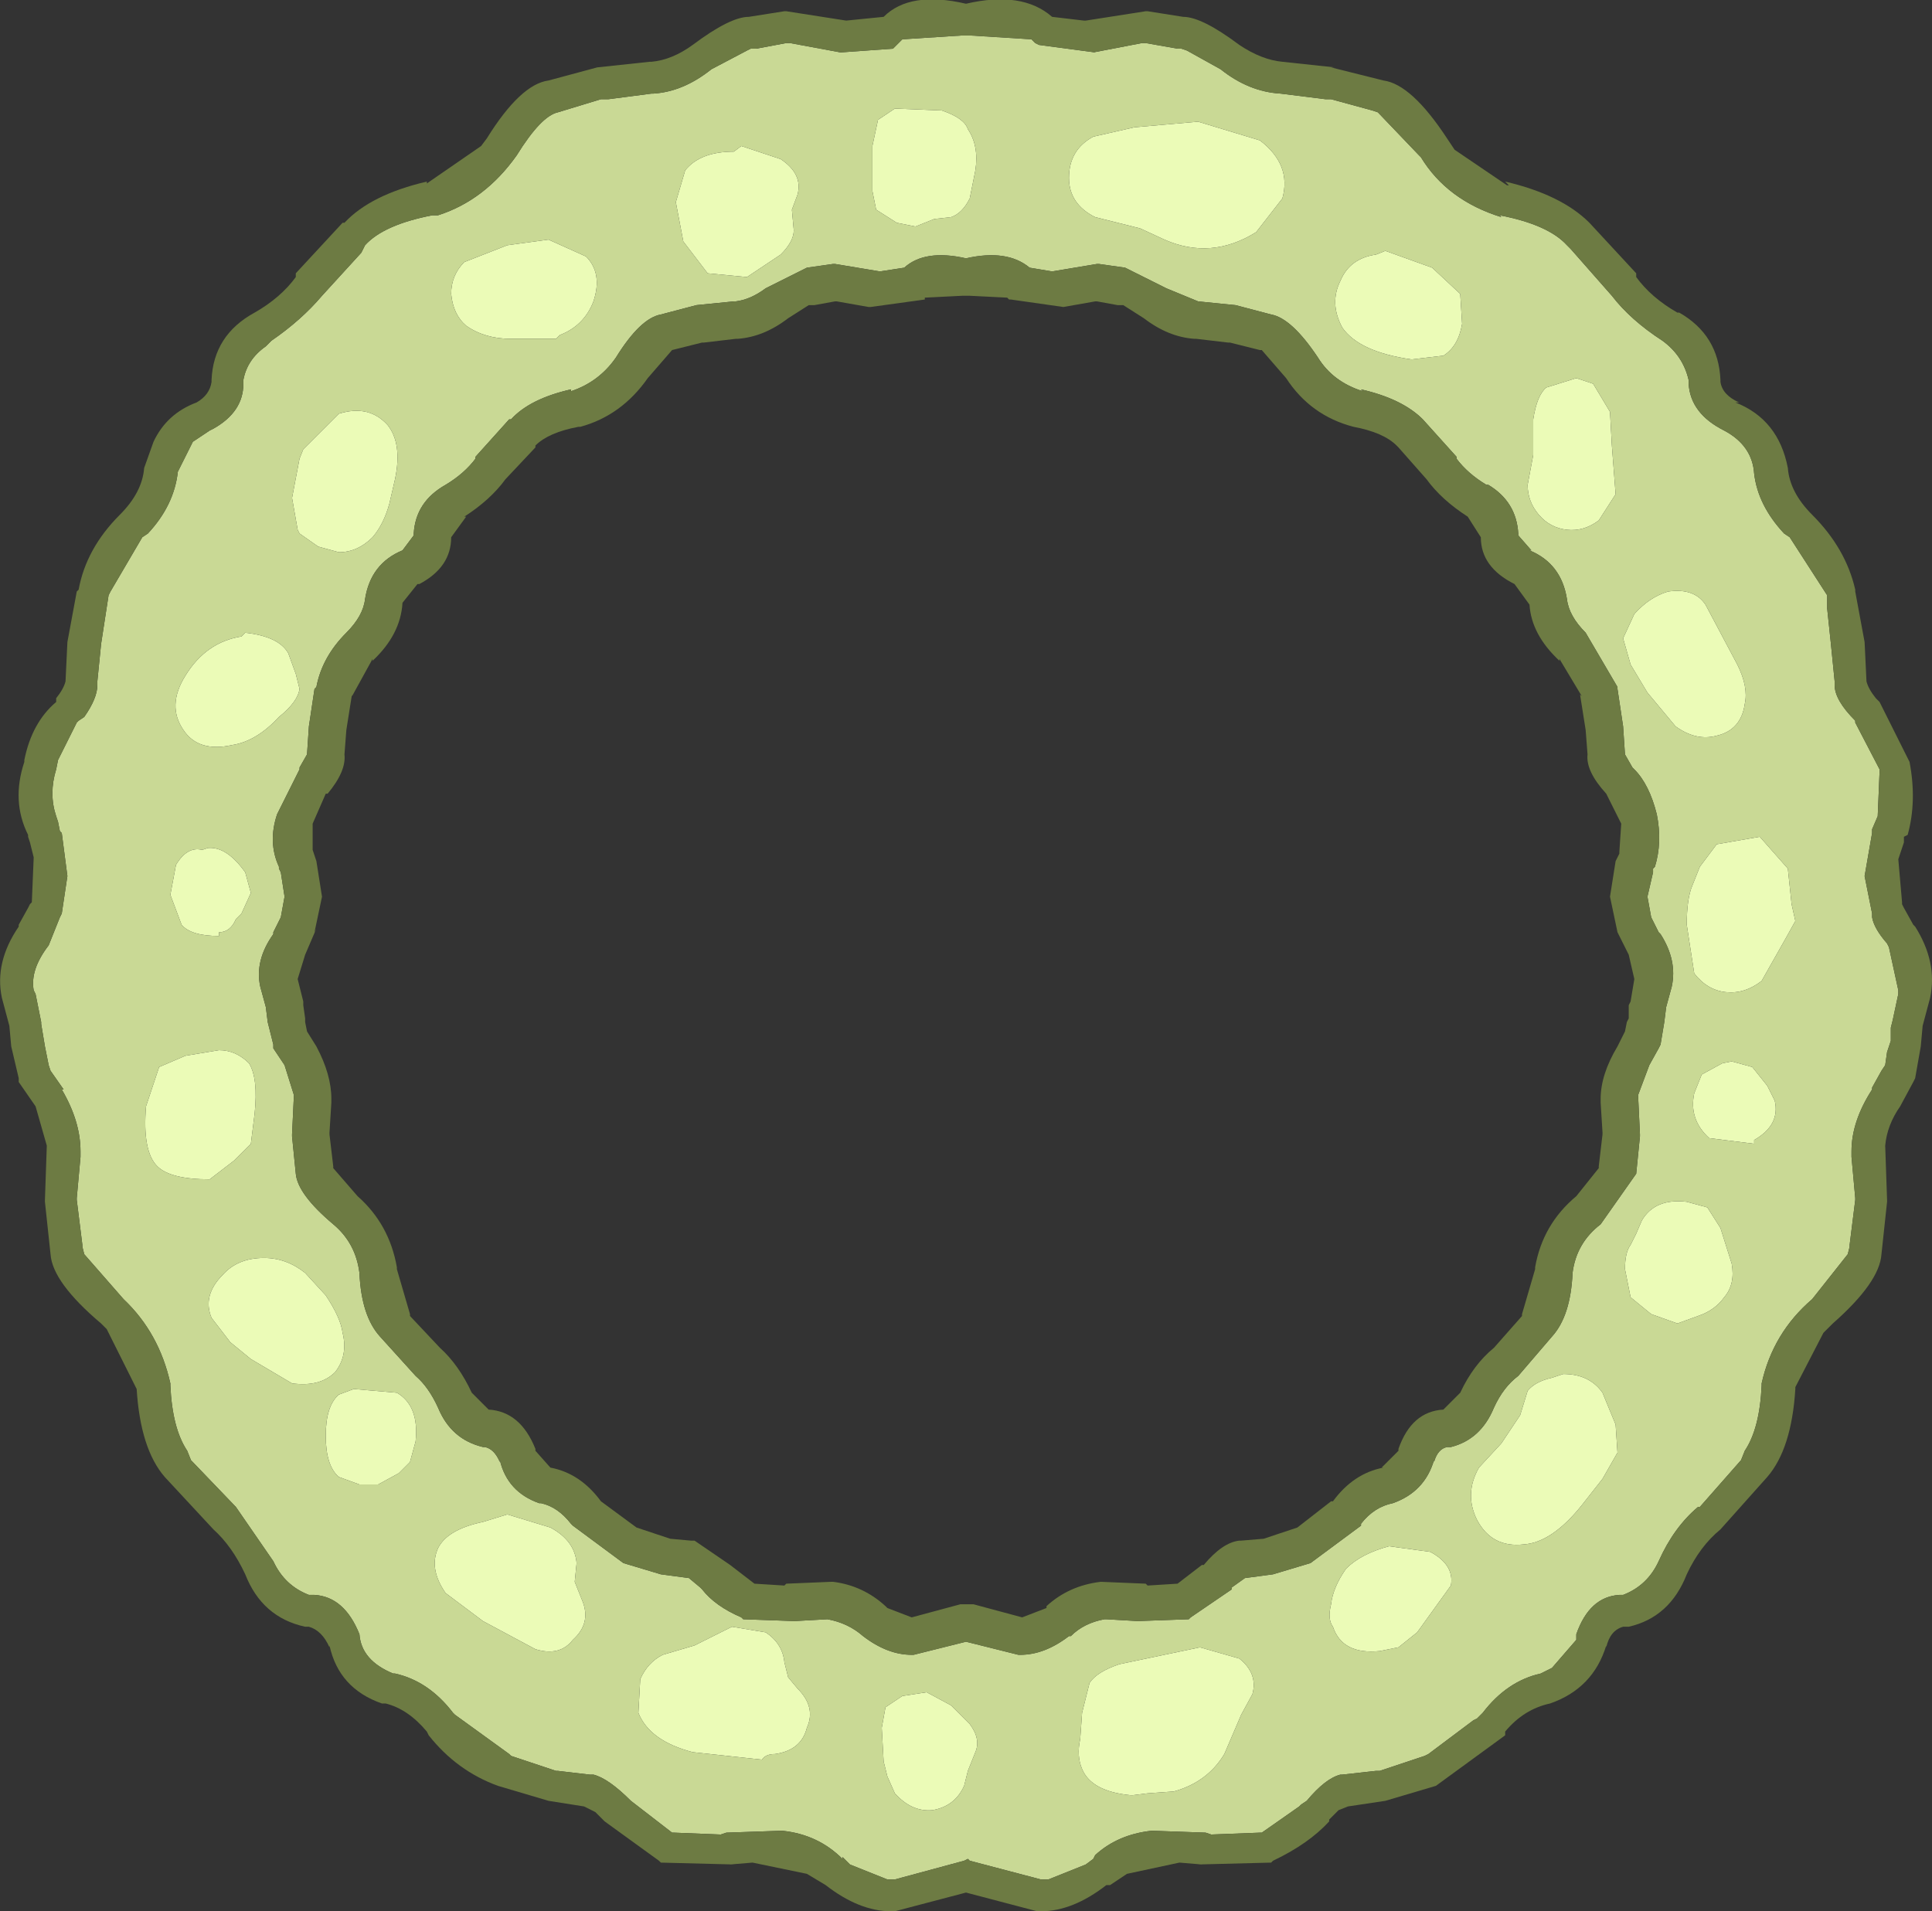 <?xml version="1.0" encoding="UTF-8" standalone="no"?>
<svg xmlns:ffdec="https://www.free-decompiler.com/flash" xmlns:xlink="http://www.w3.org/1999/xlink" ffdec:objectType="shape" height="51.05px" width="51.6px" xmlns="http://www.w3.org/2000/svg">
  <rect width="100%" height="100%" fill="#333333" stroke="none"/>
  <g transform="matrix(1.0, 0.0, 0.0, 1.0, 25.8, 25.5)">
    <path d="M13.25 -16.85 Q13.15 -16.25 12.75 -16.0 L11.9 -15.9 Q10.5 -16.1 10.05 -16.75 9.7 -17.4 10.0 -18.0 10.25 -18.6 10.95 -18.7 L11.2 -18.8 12.45 -18.35 13.2 -17.65 13.25 -16.85 M16.3 -15.4 L16.75 -15.25 17.2 -14.5 17.25 -13.6 17.35 -12.3 16.9 -11.6 Q16.5 -11.3 16.05 -11.35 15.6 -11.4 15.3 -11.75 15.0 -12.1 15.0 -12.55 L15.15 -13.35 15.15 -14.3 Q15.25 -14.95 15.5 -15.15 L16.3 -15.4 M8.45 -20.2 L7.75 -19.3 Q6.55 -18.55 5.3 -19.1 L4.65 -19.4 3.45 -19.7 Q2.75 -20.05 2.75 -20.75 2.75 -21.5 3.4 -21.85 L4.5 -22.1 6.2 -22.25 7.85 -21.75 Q8.7 -21.1 8.45 -20.2 M-0.65 -22.55 Q-0.05 -22.35 0.05 -22.05 0.35 -21.6 0.25 -20.95 L0.1 -20.2 Q-0.1 -19.8 -0.4 -19.7 L-0.85 -19.65 -1.35 -19.45 -1.85 -19.55 -2.4 -19.9 -2.5 -20.4 -2.5 -21.6 -2.35 -22.3 -1.9 -22.6 -0.65 -22.55 M20.05 -5.85 Q19.5 -5.7 18.95 -6.1 L18.2 -7.0 17.75 -7.75 17.55 -8.45 17.85 -9.1 Q18.25 -9.55 18.75 -9.7 19.45 -9.8 19.75 -9.35 L20.6 -7.75 Q20.9 -7.15 20.8 -6.7 20.7 -6.0 20.05 -5.85 M19.4 -1.85 L19.6 -2.35 20.05 -2.95 21.2 -3.15 21.95 -2.3 22.05 -1.35 22.15 -0.9 21.9 -0.45 21.25 0.7 Q20.8 1.05 20.3 1.0 19.8 0.95 19.45 0.5 L19.25 -0.8 Q19.25 -1.5 19.4 -1.85 M-19.95 -0.6 L-19.95 -0.5 Q-20.7 -0.5 -20.95 -0.8 L-21.25 -1.6 -21.1 -2.4 Q-20.8 -2.9 -20.4 -2.8 L-20.25 -2.85 Q-19.75 -2.9 -19.25 -2.2 L-19.1 -1.65 -19.35 -1.1 -19.5 -0.95 Q-19.65 -0.6 -19.95 -0.6 M-17.8 -7.1 Q-17.85 -6.75 -18.35 -6.35 -18.95 -5.7 -19.6 -5.6 -20.5 -5.4 -20.9 -6.0 -21.35 -6.65 -20.85 -7.45 -20.3 -8.35 -19.35 -8.5 L-19.25 -8.6 Q-18.35 -8.5 -18.1 -8.05 L-17.9 -7.5 -17.8 -7.1 M-4.5 -20.3 L-4.65 -19.9 -4.6 -19.35 Q-4.6 -19.05 -4.95 -18.7 L-5.85 -18.1 -6.9 -18.2 -7.55 -19.05 -7.75 -20.1 -7.5 -20.95 Q-7.1 -21.45 -6.2 -21.45 L-6.0 -21.6 -4.95 -21.25 Q-4.35 -20.85 -4.5 -20.3 M-10.15 -18.65 Q-9.7 -18.2 -9.95 -17.45 -10.2 -16.8 -10.85 -16.55 L-10.95 -16.45 -12.15 -16.45 Q-12.85 -16.45 -13.35 -16.8 -13.7 -17.1 -13.75 -17.65 -13.75 -18.15 -13.4 -18.5 L-12.25 -18.95 -11.15 -19.1 -10.15 -18.65 M-17.8 -13.25 L-17.7 -13.5 -16.75 -14.45 Q-15.95 -14.7 -15.45 -14.15 -15.05 -13.65 -15.25 -12.7 L-15.4 -12.05 Q-15.55 -11.5 -15.85 -11.15 -16.25 -10.75 -16.75 -10.75 L-17.3 -10.9 -17.8 -11.25 -17.85 -11.35 -18.0 -12.2 -17.8 -13.25 M-19.15 2.9 Q-18.9 3.3 -19.0 4.25 L-19.1 5.05 -19.55 5.5 -20.2 6.0 Q-21.25 6.0 -21.6 5.65 -22.0 5.25 -21.9 4.05 L-21.55 3.0 -20.85 2.7 -19.95 2.55 Q-19.5 2.55 -19.15 2.9 M-17.65 8.5 L-17.1 9.1 Q-16.7 9.7 -16.65 10.1 -16.5 10.7 -16.85 11.15 -17.25 11.55 -18.0 11.45 L-19.1 10.8 -19.65 10.35 -20.15 9.7 Q-20.4 9.1 -19.85 8.55 -19.45 8.1 -18.75 8.1 -18.15 8.1 -17.65 8.5 M-16.75 13.95 Q-17.1 13.65 -17.1 12.85 -17.1 12.05 -16.75 11.75 L-16.35 11.6 -15.2 11.7 Q-14.6 12.05 -14.7 13.0 L-14.85 13.55 -15.15 13.85 -15.7 14.15 -16.2 14.15 -16.75 13.95 M-11.5 18.55 L-12.9 17.8 -13.9 17.05 Q-14.35 16.4 -14.1 15.85 -13.85 15.35 -12.9 15.15 L-12.25 14.95 -11.1 15.3 Q-10.45 15.65 -10.4 16.25 L-10.45 16.75 -10.25 17.25 Q-10.0 17.85 -10.5 18.3 -10.85 18.75 -11.5 18.55 M-4.85 18.9 L-4.75 19.3 -4.5 19.6 Q-4.0 20.1 -4.25 20.65 -4.4 21.25 -5.1 21.35 -5.35 21.35 -5.45 21.5 L-7.3 21.3 Q-8.45 21.0 -8.75 20.25 L-8.7 19.35 Q-8.5 18.9 -8.1 18.7 L-7.25 18.45 -6.25 17.95 -5.35 18.1 Q-4.9 18.4 -4.85 18.9 M-2.25 20.65 L-2.15 20.1 -1.7 19.8 -1.05 19.7 -0.4 20.05 0.1 20.55 Q0.4 20.95 0.25 21.3 L0.05 21.8 -0.05 22.2 Q-0.3 22.75 -0.9 22.85 -1.45 22.9 -1.9 22.4 L-2.1 21.95 -2.2 21.55 -2.25 20.65 M21.05 4.95 L21.05 5.05 19.85 4.9 Q19.3 4.4 19.45 3.7 L19.65 3.2 20.2 2.9 20.45 2.85 21.0 3.0 21.4 3.5 21.6 3.9 Q21.75 4.55 21.05 4.95 M17.75 7.75 L17.9 7.45 18.05 7.1 Q18.4 6.5 19.25 6.6 L19.8 6.75 20.15 7.3 20.45 8.25 Q20.55 8.8 20.25 9.15 20.0 9.5 19.55 9.65 L19.0 9.85 18.3 9.6 17.75 9.15 17.6 8.4 Q17.6 7.95 17.75 7.75 M13.7 13.7 L14.3 13.05 14.8 12.3 15.0 11.65 Q15.2 11.4 15.65 11.3 L15.95 11.2 Q16.65 11.2 17.0 11.7 L17.35 12.55 17.4 13.3 17.0 14.0 16.45 14.7 Q15.65 15.7 14.9 15.75 14.05 15.85 13.65 15.1 13.3 14.4 13.7 13.7 M11.55 18.5 L11.05 18.6 Q10.05 18.7 9.8 17.95 9.65 17.75 9.75 17.35 9.8 16.9 10.15 16.4 10.55 16.0 11.3 15.8 L12.4 15.95 Q13.05 16.3 12.95 16.85 L12.05 18.1 11.55 18.5 M6.9 21.35 Q6.45 22.1 5.55 22.35 L4.85 22.4 4.45 22.45 4.4 22.45 Q3.35 22.35 3.1 21.75 2.95 21.4 3.05 20.95 L3.1 20.25 3.3 19.45 Q3.5 19.15 4.1 18.95 L6.25 18.5 7.3 18.8 Q7.8 19.2 7.65 19.75 L7.35 20.3 6.9 21.35" fill="#ebfbb7" fill-rule="evenodd" stroke="none"/>
    <path d="M-24.25 -5.2 L-23.75 -6.2 -23.7 -6.25 -23.55 -6.35 Q-23.2 -6.85 -23.2 -7.2 L-23.2 -7.3 -23.1 -8.3 -22.9 -9.6 -22.85 -9.7 -22.0 -11.15 -21.85 -11.25 Q-21.15 -12.0 -21.05 -12.9 L-20.65 -13.7 -20.2 -14.0 -20.1 -14.05 Q-19.3 -14.5 -19.3 -15.25 L-19.3 -15.35 Q-19.2 -15.9 -18.7 -16.25 L-18.55 -16.4 Q-17.75 -16.95 -17.2 -17.6 L-16.15 -18.75 -16.05 -18.95 Q-15.55 -19.5 -14.25 -19.75 L-14.15 -19.75 -14.1 -19.75 Q-12.85 -20.15 -12.0 -21.35 -11.35 -22.4 -10.9 -22.5 L-9.75 -22.85 -9.65 -22.85 -9.55 -22.85 -8.4 -23.0 -8.35 -23.0 Q-7.55 -23.05 -6.8 -23.65 L-5.85 -24.15 -5.75 -24.2 -5.6 -24.2 -4.8 -24.35 -4.7 -24.35 -3.35 -24.1 -1.95 -24.2 -1.9 -24.25 -1.7 -24.45 -0.15 -24.55 0.15 -24.55 1.75 -24.45 1.85 -24.35 1.95 -24.3 3.45 -24.1 3.4 -24.1 4.7 -24.35 4.8 -24.35 5.65 -24.2 5.75 -24.2 5.9 -24.15 6.8 -23.65 Q7.55 -23.05 8.4 -23.0 L9.6 -22.85 9.65 -22.85 9.75 -22.85 10.85 -22.55 11.0 -22.5 12.1 -21.35 12.15 -21.3 Q12.85 -20.15 14.3 -19.7 L14.25 -19.75 Q15.55 -19.5 16.05 -18.95 L16.15 -18.85 17.25 -17.6 Q17.75 -16.95 18.6 -16.4 19.15 -16.0 19.3 -15.35 L19.3 -15.25 Q19.35 -14.45 20.25 -14.0 21.0 -13.6 21.05 -12.85 21.15 -12.0 21.85 -11.25 L22.0 -11.15 23.0 -9.6 23.0 -9.25 23.1 -8.3 23.2 -7.3 23.2 -7.2 Q23.2 -6.8 23.75 -6.25 L23.75 -6.2 24.4 -4.95 24.4 -4.9 24.35 -3.7 24.2 -3.35 24.2 -3.25 24.0 -2.1 24.2 -1.1 24.2 -1.0 Q24.25 -0.7 24.6 -0.3 L24.65 -0.2 24.9 0.95 24.9 1.05 24.75 1.75 24.7 1.95 24.7 2.3 24.6 2.6 24.55 2.95 24.45 3.1 24.2 3.55 24.2 3.6 Q23.65 4.45 23.65 5.25 L23.65 5.4 23.75 6.5 23.75 6.55 23.6 7.75 23.6 7.8 23.55 8.0 22.6 9.2 Q21.55 10.1 21.25 11.45 L21.25 11.5 Q21.2 12.65 20.8 13.25 L20.7 13.5 19.6 14.75 19.55 14.75 Q18.9 15.3 18.5 16.2 18.2 16.85 17.55 17.1 L17.45 17.1 Q16.65 17.15 16.3 18.15 L16.3 18.3 15.65 19.05 15.35 19.2 Q14.45 19.4 13.8 20.25 L13.65 20.4 13.55 20.45 12.35 21.35 12.25 21.4 11.05 21.8 10.95 21.8 10.05 21.9 10.0 21.9 Q9.6 22.0 9.1 22.6 L8.95 22.7 8.9 22.75 7.9 23.45 7.85 23.45 6.55 23.5 6.4 23.45 5.0 23.4 4.95 23.4 Q4.05 23.5 3.45 24.05 L3.4 24.15 3.2 24.3 2.2 24.7 2.0 24.7 0.1 24.2 0.05 24.15 -0.05 24.2 -1.9 24.7 -2.1 24.7 -3.1 24.3 -3.2 24.2 -3.3 24.1 -3.3 24.15 Q-3.95 23.5 -4.9 23.4 L-4.95 23.4 -6.4 23.45 -6.55 23.5 -7.8 23.45 -7.85 23.45 -8.95 22.6 Q-9.55 22.0 -9.95 21.9 L-10.05 21.9 -10.9 21.8 -10.95 21.8 -12.15 21.4 -12.2 21.35 -13.65 20.3 -13.7 20.25 Q-14.35 19.4 -15.25 19.2 L-15.3 19.2 Q-16.15 18.85 -16.2 18.15 -16.6 17.15 -17.4 17.1 L-17.55 17.1 Q-18.2 16.85 -18.5 16.2 L-19.5 14.75 -20.7 13.5 -20.8 13.25 Q-21.2 12.65 -21.25 11.5 L-21.25 11.45 Q-21.55 10.1 -22.5 9.2 L-23.55 8.0 -23.6 7.8 -23.6 7.75 -23.75 6.55 -23.75 6.5 -23.65 5.4 -23.65 5.25 Q-23.65 4.45 -24.15 3.6 L-24.1 3.6 -24.45 3.1 -24.5 2.95 -24.6 2.45 -24.7 1.85 -24.7 1.8 -24.85 1.05 -24.9 0.95 Q-25.0 0.4 -24.5 -0.25 L-24.2 -1.0 -24.15 -1.1 -24.0 -2.1 -24.15 -3.25 -24.2 -3.3 -24.25 -3.55 -24.3 -3.7 Q-24.5 -4.3 -24.3 -4.95 L-24.25 -5.2 M13.25 -16.85 L13.2 -17.65 12.45 -18.35 11.2 -18.8 10.95 -18.7 Q10.25 -18.6 10.0 -18.0 9.7 -17.4 10.05 -16.75 10.5 -16.1 11.9 -15.9 L12.75 -16.0 Q13.15 -16.25 13.25 -16.85 M3.55 -18.45 L3.5 -18.45 2.3 -18.25 1.7 -18.35 Q1.1 -18.85 0.0 -18.6 -1.1 -18.85 -1.65 -18.35 L-2.3 -18.25 -3.5 -18.45 -3.55 -18.45 -4.25 -18.35 -5.35 -17.8 Q-5.75 -17.5 -6.15 -17.45 L-6.2 -17.45 -7.2 -17.35 -8.15 -17.1 Q-8.7 -17.0 -9.35 -15.95 -9.8 -15.3 -10.55 -15.05 L-10.55 -15.1 Q-11.65 -14.85 -12.15 -14.3 L-12.2 -14.3 -13.1 -13.3 -13.1 -13.25 Q-13.4 -12.85 -13.9 -12.55 -14.7 -12.1 -14.75 -11.25 L-14.75 -11.2 -15.05 -10.8 Q-15.9 -10.45 -16.05 -9.5 -16.1 -9.05 -16.55 -8.6 -17.2 -7.95 -17.35 -7.15 L-17.4 -7.1 -17.55 -6.1 -17.6 -5.35 -17.8 -5.0 -17.8 -4.95 -18.4 -3.75 Q-18.65 -3.0 -18.35 -2.35 L-18.35 -2.3 -18.3 -2.2 -18.2 -1.55 -18.3 -1.0 -18.35 -0.9 -18.5 -0.6 -18.5 -0.55 Q-19.0 0.15 -18.85 0.85 L-18.7 1.4 -18.65 1.8 -18.5 2.4 -18.5 2.5 -18.2 2.95 -17.95 3.75 -18.0 4.8 -18.0 4.85 -17.9 5.85 Q-17.85 6.4 -16.9 7.2 -16.3 7.7 -16.2 8.5 -16.15 9.65 -15.65 10.2 L-14.7 11.25 Q-14.35 11.55 -14.1 12.1 -13.75 12.95 -12.9 13.15 L-12.85 13.15 Q-12.6 13.2 -12.45 13.55 L-12.45 13.5 Q-12.25 14.35 -11.4 14.65 L-11.35 14.65 Q-10.9 14.75 -10.55 15.2 L-10.5 15.25 -9.15 16.25 -8.15 16.55 -7.4 16.65 -7.1 16.9 -7.05 16.95 Q-6.7 17.4 -6.0 17.7 L-5.95 17.75 -4.55 17.8 -4.6 17.8 -3.7 17.75 Q-3.15 17.85 -2.75 18.2 -2.1 18.7 -1.45 18.7 L-1.4 18.7 0.0 18.35 1.4 18.7 1.45 18.7 Q2.1 18.7 2.75 18.2 L2.8 18.2 Q3.15 17.85 3.7 17.75 L3.75 17.75 4.6 17.8 4.55 17.8 5.95 17.75 6.0 17.7 7.1 16.95 7.1 16.9 7.45 16.65 8.2 16.55 9.2 16.25 10.55 15.25 10.55 15.2 Q10.9 14.75 11.4 14.65 12.25 14.35 12.5 13.5 L12.5 13.55 Q12.6 13.2 12.85 13.15 L12.95 13.15 Q13.75 12.95 14.1 12.1 14.35 11.55 14.75 11.25 L15.65 10.2 Q16.15 9.65 16.2 8.5 16.3 7.7 16.95 7.2 L17.9 5.85 18.0 4.85 18.0 4.8 17.95 3.75 18.25 2.95 18.5 2.5 18.55 2.4 18.65 1.8 18.7 1.4 18.85 0.85 Q19.0 0.15 18.55 -0.55 L18.5 -0.6 18.35 -0.9 18.3 -1.0 18.2 -1.55 18.35 -2.2 18.35 -2.3 18.4 -2.35 Q18.6 -3.0 18.45 -3.75 18.25 -4.55 17.85 -4.95 L17.8 -5.0 17.6 -5.35 17.55 -6.1 17.4 -7.1 17.4 -7.15 16.55 -8.6 Q16.1 -9.05 16.05 -9.5 15.9 -10.45 15.05 -10.8 L15.1 -10.8 14.75 -11.2 14.75 -11.25 Q14.7 -12.1 13.95 -12.55 L13.9 -12.55 Q13.4 -12.85 13.1 -13.25 L13.1 -13.3 12.2 -14.3 Q11.65 -14.85 10.55 -15.1 L10.6 -15.05 Q9.8 -15.3 9.4 -15.95 8.7 -17.0 8.15 -17.1 L7.2 -17.35 6.2 -17.45 5.35 -17.8 4.25 -18.35 3.55 -18.45 M6.9 21.35 L7.35 20.3 7.65 19.75 Q7.8 19.2 7.3 18.8 L6.25 18.5 4.1 18.95 Q3.5 19.15 3.3 19.45 L3.1 20.25 3.05 20.95 Q2.95 21.4 3.1 21.75 3.35 22.35 4.4 22.45 L4.45 22.45 4.85 22.4 5.55 22.35 Q6.45 22.1 6.9 21.35 M11.55 18.5 L12.05 18.1 12.95 16.85 Q13.05 16.3 12.4 15.95 L11.3 15.8 Q10.55 16.0 10.15 16.4 9.8 16.9 9.75 17.35 9.65 17.75 9.8 17.95 10.05 18.7 11.05 18.6 L11.55 18.5 M13.7 13.7 Q13.3 14.4 13.65 15.1 14.05 15.85 14.9 15.75 15.65 15.7 16.45 14.7 L17.0 14.0 17.4 13.3 17.35 12.55 17.0 11.7 Q16.65 11.2 15.95 11.2 L15.65 11.3 Q15.2 11.4 15.0 11.65 L14.8 12.3 14.3 13.05 13.7 13.7 M17.75 7.75 Q17.6 7.95 17.6 8.4 L17.75 9.15 18.3 9.6 19.0 9.85 19.55 9.65 Q20.0 9.5 20.25 9.15 20.55 8.8 20.45 8.25 L20.15 7.3 19.8 6.75 19.25 6.6 Q18.4 6.5 18.05 7.1 L17.9 7.45 17.75 7.75 M21.05 4.95 Q21.75 4.55 21.6 3.9 L21.4 3.5 21.0 3.0 20.45 2.85 20.2 2.9 19.65 3.2 19.45 3.7 Q19.3 4.4 19.85 4.9 L21.05 5.05 21.05 4.95 M-2.25 20.65 L-2.2 21.55 -2.1 21.95 -1.9 22.4 Q-1.45 22.9 -0.9 22.85 -0.3 22.75 -0.05 22.2 L0.05 21.8 0.25 21.3 Q0.4 20.95 0.1 20.55 L-0.4 20.05 -1.05 19.7 -1.7 19.8 -2.15 20.1 -2.25 20.65 M-4.85 18.9 Q-4.9 18.4 -5.35 18.1 L-6.25 17.95 -7.25 18.45 -8.1 18.7 Q-8.5 18.9 -8.7 19.35 L-8.75 20.25 Q-8.45 21.0 -7.3 21.3 L-5.45 21.5 Q-5.35 21.35 -5.1 21.35 -4.4 21.25 -4.25 20.65 -4.0 20.1 -4.5 19.6 L-4.75 19.3 -4.85 18.9 M-11.5 18.55 Q-10.85 18.75 -10.5 18.3 -10.0 17.85 -10.25 17.25 L-10.45 16.75 -10.4 16.25 Q-10.45 15.65 -11.1 15.3 L-12.25 14.95 -12.9 15.15 Q-13.85 15.35 -14.1 15.85 -14.35 16.4 -13.9 17.05 L-12.9 17.8 -11.5 18.55 M-16.75 13.95 L-16.2 14.15 -15.7 14.15 -15.15 13.85 -14.85 13.55 -14.7 13.0 Q-14.6 12.05 -15.2 11.7 L-16.35 11.6 -16.75 11.75 Q-17.1 12.05 -17.1 12.85 -17.1 13.65 -16.75 13.95 M-17.65 8.5 Q-18.15 8.1 -18.75 8.1 -19.45 8.1 -19.85 8.55 -20.4 9.1 -20.15 9.7 L-19.65 10.35 -19.1 10.8 -18.0 11.45 Q-17.25 11.55 -16.85 11.15 -16.5 10.7 -16.65 10.1 -16.7 9.7 -17.1 9.1 L-17.65 8.5 M-19.15 2.9 Q-19.5 2.55 -19.95 2.55 L-20.85 2.7 -21.55 3.0 -21.9 4.05 Q-22.0 5.25 -21.6 5.65 -21.25 6.0 -20.2 6.0 L-19.55 5.5 -19.1 5.05 -19.0 4.25 Q-18.9 3.3 -19.15 2.9 M-17.8 -13.25 L-18.0 -12.2 -17.85 -11.35 -17.8 -11.25 -17.3 -10.9 -16.75 -10.75 Q-16.25 -10.75 -15.85 -11.15 -15.55 -11.5 -15.4 -12.05 L-15.25 -12.7 Q-15.05 -13.65 -15.45 -14.15 -15.95 -14.7 -16.75 -14.45 L-17.7 -13.5 -17.8 -13.25 M-10.15 -18.65 L-11.15 -19.1 -12.25 -18.95 -13.4 -18.5 Q-13.75 -18.15 -13.75 -17.65 -13.7 -17.1 -13.35 -16.8 -12.85 -16.45 -12.15 -16.45 L-10.95 -16.45 -10.85 -16.55 Q-10.2 -16.8 -9.95 -17.45 -9.7 -18.2 -10.15 -18.65 M-4.5 -20.3 Q-4.35 -20.85 -4.95 -21.25 L-6.0 -21.6 -6.2 -21.45 Q-7.1 -21.45 -7.5 -20.95 L-7.75 -20.1 -7.55 -19.05 -6.9 -18.2 -5.85 -18.1 -4.95 -18.7 Q-4.6 -19.05 -4.6 -19.35 L-4.65 -19.9 -4.5 -20.3 M-17.8 -7.1 L-17.9 -7.5 -18.1 -8.05 Q-18.35 -8.5 -19.25 -8.6 L-19.35 -8.5 Q-20.3 -8.35 -20.85 -7.45 -21.35 -6.65 -20.9 -6.0 -20.5 -5.4 -19.6 -5.6 -18.95 -5.7 -18.35 -6.35 -17.85 -6.75 -17.8 -7.1 M-19.95 -0.6 Q-19.65 -0.6 -19.5 -0.95 L-19.35 -1.1 -19.1 -1.65 -19.25 -2.2 Q-19.75 -2.9 -20.25 -2.85 L-20.4 -2.8 Q-20.8 -2.9 -21.1 -2.4 L-21.25 -1.6 -20.95 -0.8 Q-20.7 -0.5 -19.95 -0.5 L-19.95 -0.6 M19.4 -1.85 Q19.25 -1.5 19.25 -0.8 L19.45 0.5 Q19.8 0.95 20.3 1.0 20.8 1.05 21.25 0.7 L21.9 -0.45 22.15 -0.9 22.05 -1.35 21.95 -2.3 21.2 -3.15 20.05 -2.95 19.6 -2.35 19.4 -1.85 M20.05 -5.85 Q20.7 -6.0 20.8 -6.7 20.9 -7.15 20.6 -7.75 L19.75 -9.35 Q19.45 -9.8 18.75 -9.7 18.25 -9.55 17.85 -9.1 L17.55 -8.45 17.75 -7.75 18.2 -7.0 18.95 -6.1 Q19.5 -5.7 20.05 -5.85 M-0.65 -22.55 L-1.9 -22.6 -2.35 -22.3 -2.5 -21.6 -2.5 -20.4 -2.4 -19.9 -1.85 -19.55 -1.35 -19.45 -0.85 -19.65 -0.4 -19.7 Q-0.1 -19.8 0.1 -20.2 L0.25 -20.95 Q0.35 -21.6 0.05 -22.05 -0.05 -22.35 -0.65 -22.55 M8.45 -20.2 Q8.7 -21.1 7.85 -21.75 L6.2 -22.25 4.5 -22.1 3.4 -21.85 Q2.75 -21.5 2.75 -20.75 2.75 -20.05 3.45 -19.7 L4.65 -19.4 5.3 -19.1 Q6.55 -18.55 7.75 -19.3 L8.45 -20.2 M16.3 -15.4 L15.5 -15.15 Q15.25 -14.95 15.15 -14.3 L15.15 -13.35 15.0 -12.55 Q15.0 -12.1 15.3 -11.75 15.6 -11.4 16.05 -11.35 16.5 -11.3 16.9 -11.6 L17.35 -12.3 17.25 -13.6 17.2 -14.5 16.75 -15.25 16.3 -15.4" fill="#c9d995" fill-rule="evenodd" stroke="none"/>
    <path d="M-25.15 -5.2 Q-24.95 -6.2 -24.3 -6.75 L-24.3 -6.85 Q-24.1 -7.1 -24.05 -7.3 L-24.0 -8.35 -23.75 -9.7 -23.7 -9.75 Q-23.5 -10.85 -22.6 -11.75 -22.0 -12.35 -21.95 -13.0 L-21.7 -13.7 Q-21.35 -14.45 -20.55 -14.75 -20.2 -14.95 -20.15 -15.3 L-20.15 -15.35 Q-20.1 -16.55 -19.0 -17.15 -18.3 -17.55 -17.9 -18.1 L-17.9 -18.2 -16.65 -19.55 -16.6 -19.55 Q-15.9 -20.3 -14.4 -20.65 L-14.4 -20.6 -12.95 -21.6 -12.8 -21.8 Q-11.9 -23.25 -11.15 -23.35 L-9.85 -23.7 -8.45 -23.85 -8.4 -23.85 Q-7.85 -23.9 -7.3 -24.3 -6.3 -25.05 -5.8 -25.05 L-4.85 -25.2 -4.8 -25.2 -3.2 -24.95 -2.2 -25.05 Q-1.5 -25.75 0.0 -25.4 1.5 -25.75 2.3 -25.05 L3.15 -24.95 3.2 -24.95 4.8 -25.2 4.85 -25.2 5.8 -25.05 Q6.3 -25.05 7.3 -24.3 7.9 -23.9 8.45 -23.85 L9.85 -23.7 9.75 -23.7 11.15 -23.35 Q11.9 -23.25 12.85 -21.8 L13.05 -21.5 14.45 -20.55 14.5 -20.55 14.4 -20.65 Q15.9 -20.3 16.65 -19.55 L17.9 -18.2 17.9 -18.1 Q18.3 -17.55 19.0 -17.15 L19.05 -17.15 Q20.1 -16.55 20.15 -15.35 L20.15 -15.3 Q20.2 -14.95 20.65 -14.75 L20.55 -14.75 Q21.7 -14.3 21.95 -13.0 22.0 -12.35 22.6 -11.75 23.5 -10.85 23.75 -9.75 L23.75 -9.7 24.0 -8.35 24.05 -7.3 Q24.1 -7.1 24.3 -6.85 L24.4 -6.75 25.2 -5.15 Q25.4 -4.1 25.15 -3.2 L25.05 -3.15 25.05 -3.0 24.9 -2.55 25.0 -1.4 25.0 -1.35 25.05 -1.25 25.3 -0.8 25.35 -0.75 Q25.95 0.2 25.75 1.15 L25.55 1.9 25.5 2.45 25.35 3.3 25.3 3.4 24.95 4.05 Q24.6 4.55 24.55 5.1 L24.6 6.55 24.6 6.6 24.45 8.0 Q24.4 8.75 23.15 9.85 L22.9 10.1 22.15 11.55 22.15 11.6 Q22.05 13.2 21.4 13.95 L20.15 15.35 Q19.6 15.8 19.25 16.55 18.8 17.7 17.7 17.95 L17.55 17.95 Q17.2 18.05 17.1 18.5 L17.1 18.45 Q16.75 19.6 15.6 20.0 14.9 20.15 14.4 20.75 L14.4 20.85 12.55 22.2 11.2 22.6 10.2 22.75 9.95 22.85 9.7 23.1 9.7 23.15 Q9.15 23.75 8.2 24.2 L8.15 24.25 6.2 24.3 6.3 24.3 5.7 24.25 4.3 24.55 3.85 24.85 3.75 24.85 Q2.85 25.55 2.0 25.55 L1.9 25.55 0.0 25.05 -1.9 25.55 -2.0 25.55 Q-2.85 25.55 -3.75 24.85 L-4.25 24.55 -5.7 24.25 -6.3 24.3 -6.2 24.3 -8.15 24.25 -8.2 24.2 -9.65 23.15 -9.7 23.1 -9.9 22.9 -10.2 22.75 -11.15 22.6 -12.5 22.2 Q-13.6 21.8 -14.35 20.85 L-14.4 20.75 Q-14.9 20.15 -15.5 20.0 L-15.6 20.0 Q-16.75 19.6 -17.0 18.45 L-17.0 18.5 Q-17.2 18.05 -17.55 17.95 L-17.65 17.95 Q-18.8 17.7 -19.25 16.55 -19.6 15.8 -20.1 15.35 L-21.4 13.95 Q-22.05 13.2 -22.15 11.6 L-22.95 10.0 -23.1 9.85 Q-24.4 8.75 -24.45 8.0 L-24.6 6.6 -24.6 6.55 -24.55 5.1 -24.85 4.05 -25.3 3.4 -25.3 3.3 -25.5 2.45 -25.55 1.9 -25.75 1.15 Q-25.95 0.2 -25.3 -0.75 L-25.3 -0.8 -25.05 -1.25 -25.0 -1.35 -24.95 -1.4 -24.9 -2.6 -25.0 -3.0 -25.05 -3.15 -25.05 -3.2 Q-25.5 -4.1 -25.15 -5.15 L-25.15 -5.2 M-24.25 -5.2 L-24.3 -4.95 Q-24.5 -4.3 -24.3 -3.7 L-24.25 -3.55 -24.2 -3.3 -24.15 -3.25 -24.0 -2.1 -24.15 -1.1 -24.2 -1.0 -24.5 -0.25 Q-25.0 0.4 -24.9 0.95 L-24.85 1.05 -24.7 1.8 -24.7 1.85 -24.6 2.45 -24.5 2.95 -24.45 3.1 -24.1 3.6 -24.15 3.6 Q-23.65 4.45 -23.65 5.25 L-23.65 5.4 -23.75 6.5 -23.75 6.55 -23.6 7.75 -23.6 7.8 -23.55 8.0 -22.5 9.2 Q-21.55 10.1 -21.25 11.45 L-21.25 11.5 Q-21.2 12.65 -20.8 13.25 L-20.7 13.5 -19.5 14.75 -18.5 16.2 Q-18.2 16.85 -17.55 17.1 L-17.4 17.1 Q-16.6 17.15 -16.2 18.15 -16.15 18.85 -15.3 19.2 L-15.25 19.2 Q-14.35 19.4 -13.7 20.25 L-13.65 20.3 -12.2 21.35 -12.15 21.4 -10.95 21.8 -10.9 21.8 -10.05 21.9 -9.95 21.9 Q-9.55 22.0 -8.95 22.6 L-7.85 23.45 -7.8 23.45 -6.55 23.5 -6.4 23.45 -4.95 23.4 -4.9 23.4 Q-3.95 23.5 -3.3 24.15 L-3.3 24.1 -3.2 24.2 -3.1 24.3 -2.1 24.7 -1.9 24.7 -0.05 24.2 0.05 24.15 0.1 24.2 2.0 24.7 2.2 24.7 3.2 24.3 3.4 24.15 3.45 24.05 Q4.05 23.5 4.95 23.4 L5.0 23.4 6.4 23.45 6.55 23.5 7.85 23.45 7.9 23.45 8.9 22.75 8.95 22.7 9.1 22.6 Q9.6 22.0 10.0 21.9 L10.05 21.9 10.95 21.8 11.05 21.8 12.25 21.4 12.35 21.35 13.55 20.45 13.65 20.4 13.8 20.25 Q14.45 19.4 15.35 19.2 L15.65 19.05 16.3 18.3 16.3 18.15 Q16.65 17.15 17.45 17.1 L17.55 17.1 Q18.2 16.85 18.5 16.2 18.9 15.3 19.55 14.75 L19.6 14.75 20.7 13.5 20.8 13.25 Q21.2 12.65 21.25 11.5 L21.25 11.45 Q21.55 10.1 22.6 9.2 L23.55 8.0 23.6 7.8 23.6 7.75 23.75 6.55 23.75 6.5 23.65 5.4 23.65 5.25 Q23.65 4.45 24.2 3.6 L24.2 3.55 24.45 3.1 24.55 2.95 24.6 2.6 24.7 2.3 24.7 1.95 24.75 1.75 24.9 1.05 24.9 0.95 24.65 -0.2 24.6 -0.3 Q24.25 -0.7 24.2 -1.0 L24.2 -1.1 24.0 -2.1 24.2 -3.25 24.2 -3.35 24.35 -3.7 24.4 -4.9 24.4 -4.95 23.75 -6.2 23.75 -6.25 Q23.2 -6.8 23.2 -7.2 L23.2 -7.3 23.1 -8.3 23.0 -9.25 23.0 -9.6 22.0 -11.15 21.85 -11.25 Q21.15 -12.0 21.05 -12.85 21.0 -13.6 20.25 -14.0 19.35 -14.45 19.3 -15.25 L19.3 -15.35 Q19.15 -16.0 18.6 -16.4 17.75 -16.95 17.25 -17.6 L16.15 -18.85 16.05 -18.95 Q15.55 -19.5 14.25 -19.75 L14.3 -19.7 Q12.85 -20.15 12.15 -21.3 L12.1 -21.35 11.0 -22.5 10.85 -22.55 9.75 -22.85 9.65 -22.85 9.6 -22.85 8.4 -23.0 Q7.55 -23.05 6.8 -23.65 L5.9 -24.15 5.75 -24.2 5.65 -24.2 4.8 -24.35 4.7 -24.35 3.4 -24.1 3.45 -24.1 1.95 -24.3 1.85 -24.35 1.75 -24.45 0.15 -24.55 -0.15 -24.55 -1.7 -24.45 -1.9 -24.25 -1.95 -24.2 -3.35 -24.1 -4.7 -24.35 -4.8 -24.35 -5.6 -24.2 -5.75 -24.2 -5.85 -24.15 -6.8 -23.65 Q-7.55 -23.05 -8.35 -23.0 L-8.4 -23.0 -9.55 -22.85 -9.65 -22.85 -9.75 -22.85 -10.9 -22.5 Q-11.35 -22.4 -12.0 -21.35 -12.85 -20.15 -14.1 -19.75 L-14.15 -19.75 -14.25 -19.75 Q-15.55 -19.5 -16.05 -18.95 L-16.15 -18.75 -17.2 -17.6 Q-17.75 -16.95 -18.55 -16.4 L-18.7 -16.25 Q-19.2 -15.9 -19.3 -15.35 L-19.3 -15.25 Q-19.3 -14.5 -20.1 -14.05 L-20.2 -14.0 -20.65 -13.7 -21.05 -12.9 Q-21.15 -12.0 -21.85 -11.25 L-22.0 -11.15 -22.85 -9.7 -22.9 -9.6 -23.1 -8.3 -23.2 -7.3 -23.2 -7.2 Q-23.2 -6.85 -23.55 -6.35 L-23.7 -6.25 -23.75 -6.2 -24.25 -5.2 M3.55 -18.45 L4.25 -18.35 5.35 -17.8 6.2 -17.45 7.2 -17.35 8.15 -17.1 Q8.7 -17.0 9.4 -15.95 9.8 -15.3 10.6 -15.05 L10.55 -15.1 Q11.65 -14.85 12.2 -14.3 L13.1 -13.3 13.1 -13.25 Q13.4 -12.85 13.9 -12.55 L13.95 -12.55 Q14.7 -12.1 14.75 -11.25 L14.75 -11.2 15.1 -10.8 15.05 -10.8 Q15.9 -10.45 16.05 -9.5 16.1 -9.05 16.55 -8.6 L17.4 -7.15 17.4 -7.1 17.55 -6.1 17.6 -5.35 17.8 -5.0 17.85 -4.95 Q18.25 -4.55 18.45 -3.75 18.6 -3.0 18.4 -2.35 L18.35 -2.3 18.35 -2.2 18.2 -1.55 18.3 -1.0 18.35 -0.9 18.5 -0.6 18.55 -0.55 Q19.0 0.15 18.85 0.85 L18.7 1.4 18.65 1.8 18.55 2.4 18.5 2.5 18.25 2.95 17.95 3.75 18.0 4.8 18.0 4.85 17.9 5.85 16.95 7.2 Q16.3 7.7 16.2 8.5 16.15 9.65 15.65 10.2 L14.75 11.25 Q14.35 11.55 14.1 12.1 13.75 12.95 12.95 13.15 L12.85 13.15 Q12.6 13.2 12.5 13.55 L12.5 13.5 Q12.25 14.35 11.4 14.65 10.9 14.75 10.55 15.2 L10.55 15.25 9.2 16.25 8.2 16.55 7.45 16.65 7.1 16.9 7.1 16.95 6.0 17.7 5.95 17.75 4.55 17.8 4.6 17.8 3.75 17.75 3.7 17.75 Q3.15 17.85 2.8 18.2 L2.75 18.2 Q2.1 18.7 1.45 18.7 L1.4 18.7 0.0 18.35 -1.4 18.7 -1.45 18.7 Q-2.1 18.7 -2.75 18.2 -3.15 17.85 -3.7 17.75 L-4.6 17.8 -4.55 17.8 -5.95 17.75 -6.0 17.7 Q-6.7 17.4 -7.05 16.95 L-7.1 16.9 -7.4 16.65 -8.15 16.55 -9.15 16.25 -10.5 15.25 -10.55 15.2 Q-10.9 14.75 -11.35 14.65 L-11.4 14.65 Q-12.25 14.35 -12.45 13.5 L-12.45 13.55 Q-12.6 13.2 -12.85 13.15 L-12.9 13.15 Q-13.75 12.95 -14.1 12.1 -14.35 11.55 -14.7 11.25 L-15.65 10.2 Q-16.15 9.65 -16.2 8.5 -16.3 7.7 -16.9 7.2 -17.85 6.4 -17.9 5.85 L-18.0 4.85 -18.0 4.8 -17.95 3.75 -18.2 2.95 -18.5 2.5 -18.5 2.4 -18.65 1.8 -18.7 1.4 -18.85 0.85 Q-19.0 0.15 -18.5 -0.55 L-18.5 -0.6 -18.35 -0.9 -18.3 -1.0 -18.2 -1.55 -18.3 -2.2 -18.35 -2.3 -18.35 -2.35 Q-18.65 -3.0 -18.4 -3.75 L-17.8 -4.95 -17.8 -5.0 -17.6 -5.35 -17.55 -6.1 -17.4 -7.1 -17.35 -7.15 Q-17.2 -7.95 -16.55 -8.6 -16.1 -9.05 -16.05 -9.5 -15.9 -10.45 -15.05 -10.8 L-14.75 -11.2 -14.75 -11.25 Q-14.7 -12.1 -13.9 -12.55 -13.4 -12.85 -13.1 -13.25 L-13.1 -13.3 -12.2 -14.3 -12.15 -14.3 Q-11.65 -14.85 -10.55 -15.1 L-10.55 -15.05 Q-9.8 -15.3 -9.35 -15.95 -8.7 -17.0 -8.15 -17.1 L-7.2 -17.35 -6.2 -17.45 -6.15 -17.45 Q-5.75 -17.5 -5.35 -17.8 L-4.25 -18.35 -3.55 -18.45 -3.5 -18.45 -2.3 -18.25 -1.65 -18.35 Q-1.1 -18.85 0.0 -18.6 1.1 -18.85 1.7 -18.35 L2.3 -18.25 3.5 -18.45 3.55 -18.45 M1.15 -17.5 L1.1 -17.55 0.1 -17.6 -0.1 -17.6 -1.1 -17.55 -1.1 -17.5 -2.55 -17.3 -2.6 -17.3 -3.45 -17.45 -3.5 -17.45 -4.05 -17.35 -4.2 -17.35 -4.75 -17.0 Q-5.4 -16.5 -6.1 -16.45 L-6.15 -16.45 -7.0 -16.35 -7.05 -16.35 -7.85 -16.15 -8.5 -15.4 Q-9.2 -14.4 -10.3 -14.1 L-10.35 -14.1 Q-11.15 -13.95 -11.5 -13.6 L-11.5 -13.55 -12.3 -12.7 Q-12.7 -12.15 -13.4 -11.7 L-13.35 -11.7 -13.75 -11.15 Q-13.75 -10.35 -14.6 -9.9 L-14.65 -9.9 -15.05 -9.4 Q-15.1 -8.55 -15.85 -7.85 L-15.85 -7.9 -16.4 -6.9 -16.4 -6.95 -16.55 -6.0 -16.6 -5.35 Q-16.55 -4.9 -17.05 -4.3 L-17.1 -4.3 -17.45 -3.5 -17.45 -2.8 -17.35 -2.5 -17.2 -1.55 -17.4 -0.6 -17.35 -0.7 -17.65 0.0 -17.85 0.65 -17.7 1.25 -17.7 1.35 -17.65 1.7 -17.65 1.8 -17.6 2.05 -17.35 2.45 Q-16.95 3.2 -16.95 3.85 L-16.95 3.95 -17.0 4.75 -17.0 4.8 -16.9 5.65 -16.9 5.7 -16.25 6.45 Q-15.4 7.2 -15.2 8.35 L-15.2 8.4 -14.85 9.6 -14.85 9.65 -14.05 10.5 Q-13.55 10.95 -13.2 11.7 L-12.75 12.15 Q-11.9 12.2 -11.5 13.2 L-11.5 13.25 -11.1 13.7 Q-10.3 13.85 -9.75 14.6 L-8.8 15.3 -7.9 15.6 -7.35 15.65 -7.25 15.65 -6.3 16.3 -5.65 16.8 -4.85 16.85 -4.8 16.8 -3.6 16.75 -3.55 16.75 Q-2.75 16.85 -2.15 17.4 L-2.1 17.45 -1.45 17.7 -0.15 17.35 0.2 17.35 1.5 17.7 2.15 17.45 2.15 17.4 Q2.75 16.85 3.6 16.75 L4.8 16.8 4.85 16.85 5.65 16.8 6.3 16.3 6.35 16.3 Q6.85 15.7 7.3 15.65 L7.35 15.65 7.95 15.6 8.85 15.3 9.75 14.6 9.8 14.6 Q10.35 13.85 11.15 13.7 L11.1 13.7 11.55 13.25 11.55 13.2 Q11.9 12.2 12.75 12.15 L13.2 11.7 Q13.55 10.95 14.1 10.5 L14.85 9.65 14.85 9.6 15.2 8.4 15.2 8.35 Q15.4 7.2 16.3 6.45 L16.9 5.7 16.9 5.65 17.0 4.8 17.0 4.75 16.95 3.95 16.95 3.85 Q16.95 3.2 17.4 2.45 L17.6 2.05 17.65 1.8 17.7 1.7 17.7 1.35 17.75 1.25 17.85 0.65 17.7 0.0 17.35 -0.7 17.4 -0.6 17.2 -1.55 17.35 -2.5 17.45 -2.7 17.45 -2.75 17.5 -3.5 17.1 -4.3 Q16.55 -4.9 16.6 -5.35 L16.55 -6.0 16.4 -6.95 16.45 -6.9 15.85 -7.9 15.85 -7.85 Q15.1 -8.55 15.05 -9.35 L14.65 -9.9 Q13.75 -10.35 13.75 -11.15 L13.4 -11.7 Q12.7 -12.15 12.3 -12.7 L11.55 -13.55 11.5 -13.6 Q11.15 -13.95 10.35 -14.1 9.2 -14.4 8.55 -15.4 L7.9 -16.15 7.85 -16.15 7.05 -16.35 7.0 -16.35 6.15 -16.45 6.1 -16.45 Q5.4 -16.5 4.75 -17.0 L4.2 -17.35 4.05 -17.35 3.5 -17.45 3.45 -17.45 2.6 -17.3 1.2 -17.5 1.15 -17.5" fill="#6d7b43" fill-rule="evenodd" stroke="none"/>
  </g>
</svg>
